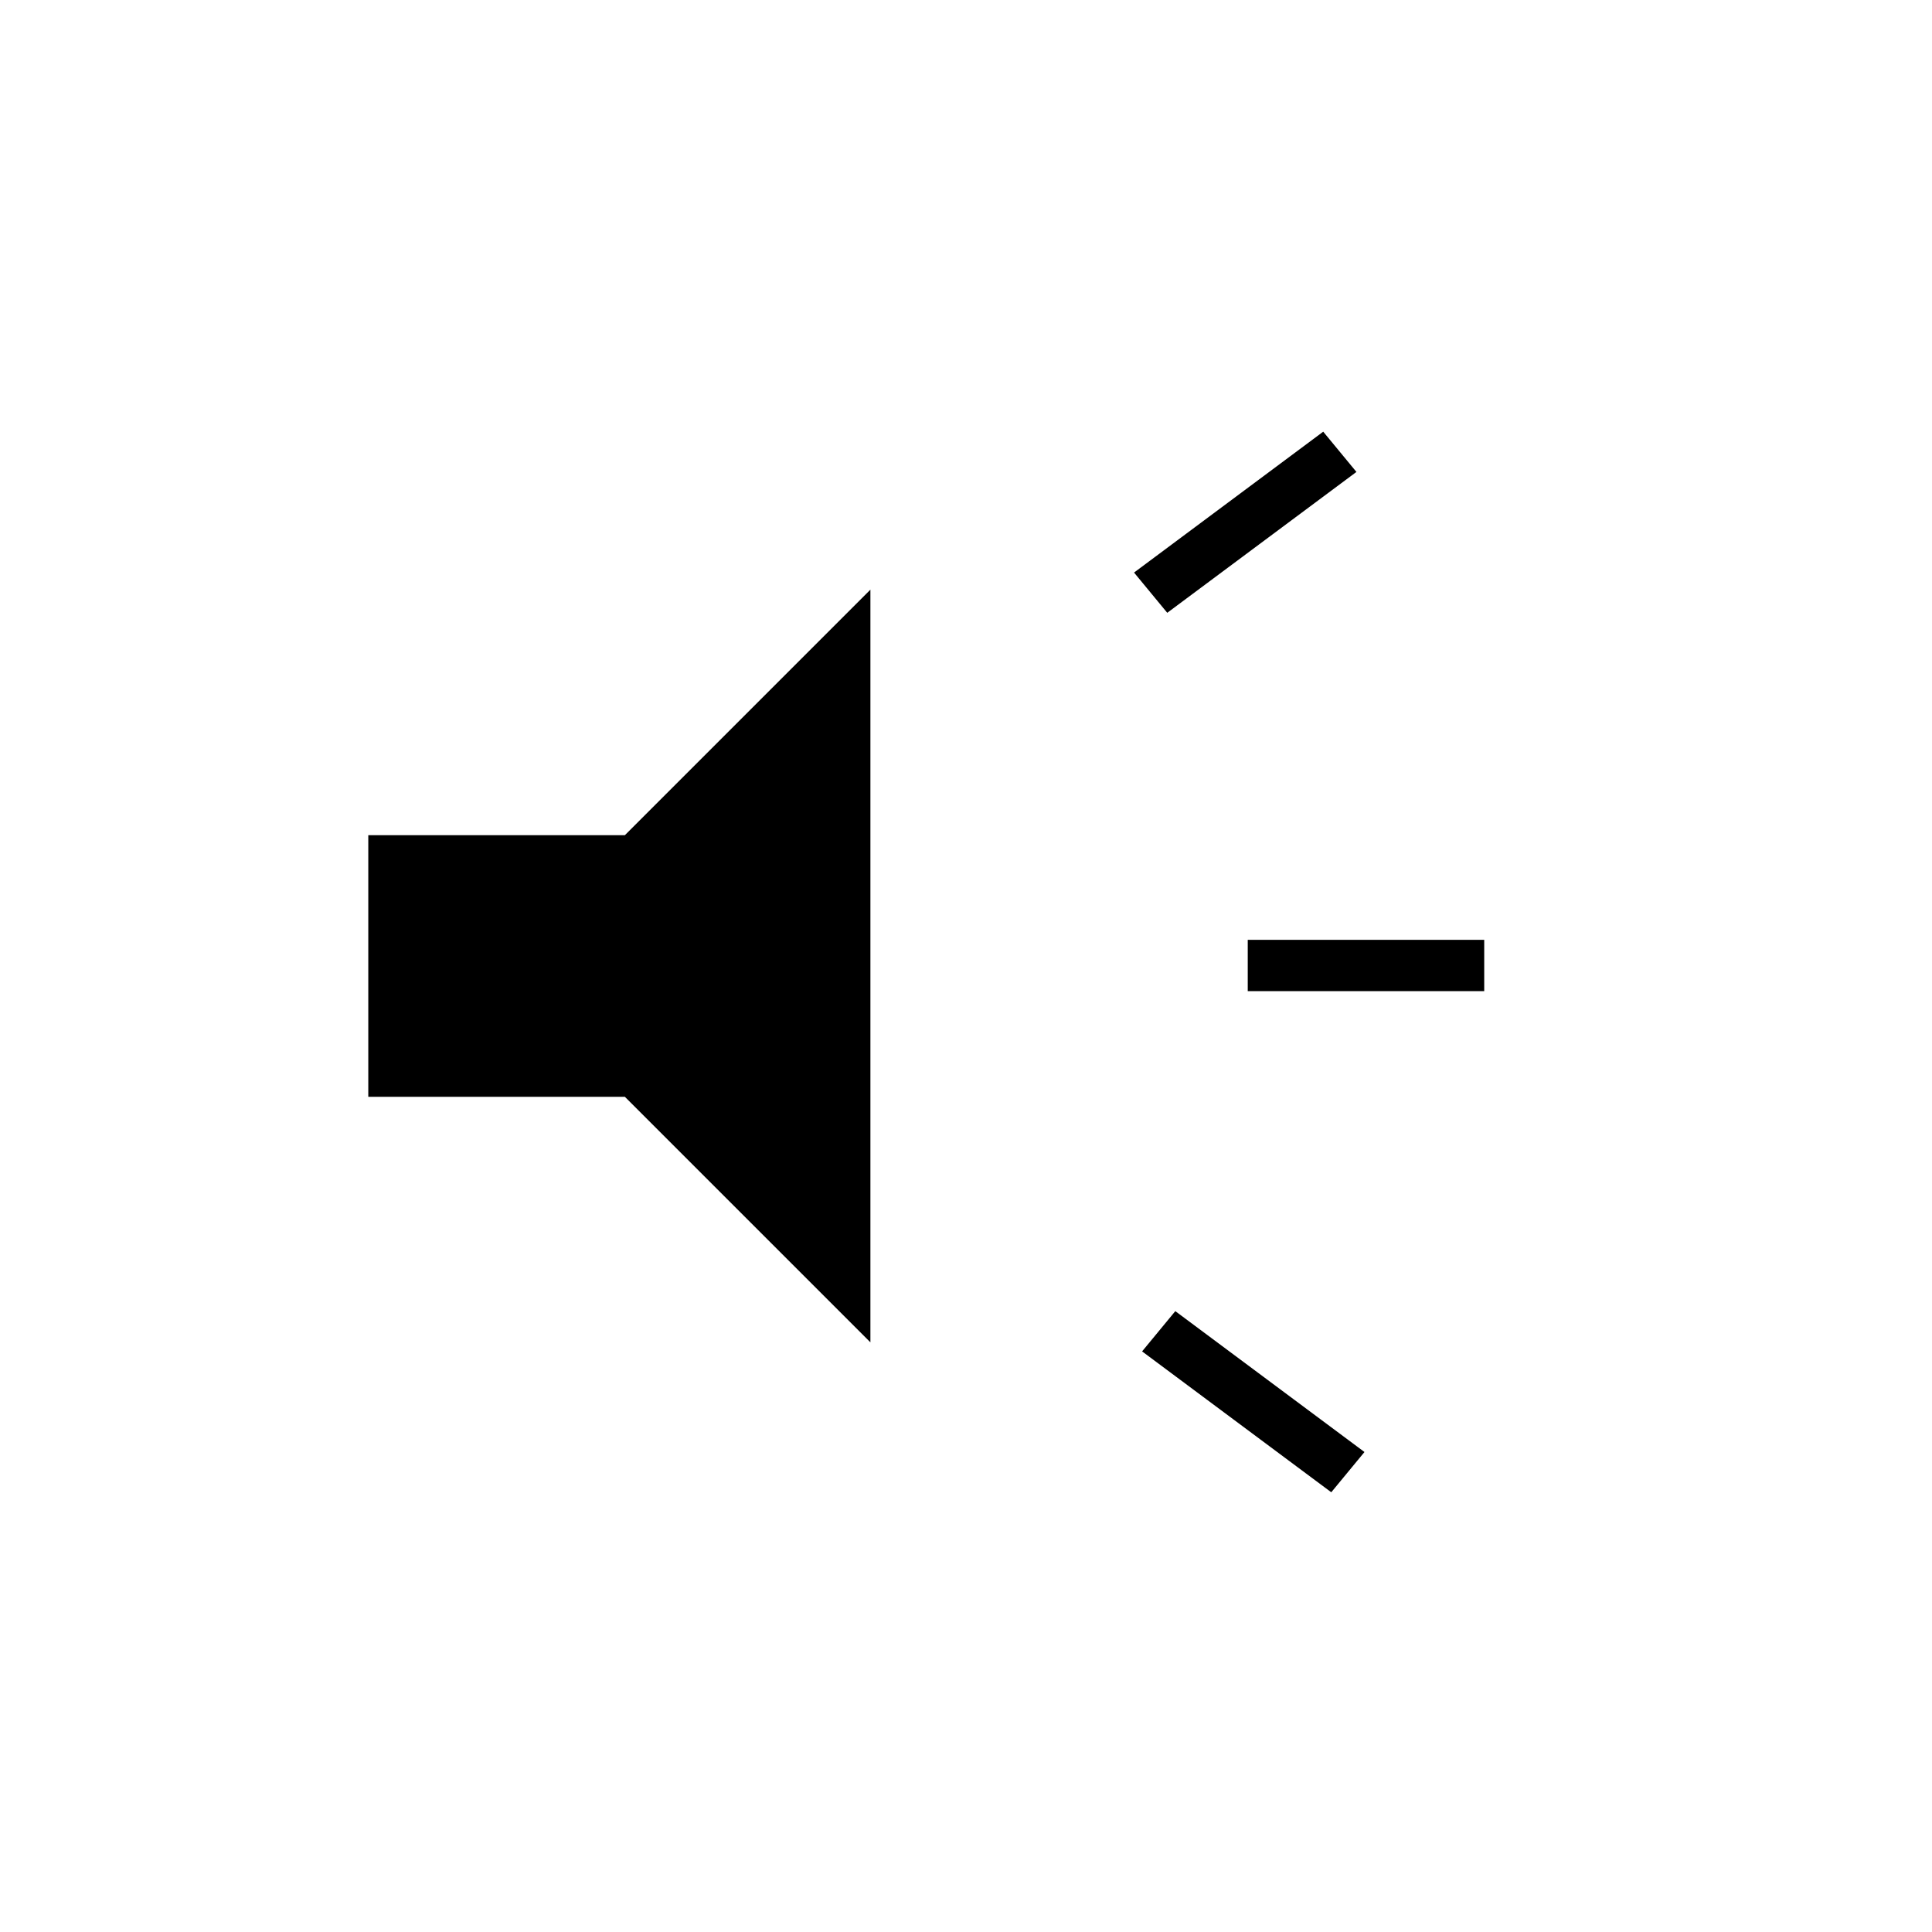 <svg xmlns="http://www.w3.org/2000/svg" height="24" viewBox="0 -960 960 960" width="24"><path d="M620-467.5V-493h117.5v25.5H620Zm41.5 249-94-70 16.5-20 94 70-16.5 20Zm-81.5-437-16.5-20 94-70 16.5 20-94 70ZM183-415v-130h127.5l122-122v374l-122-122H183Z"/></svg>